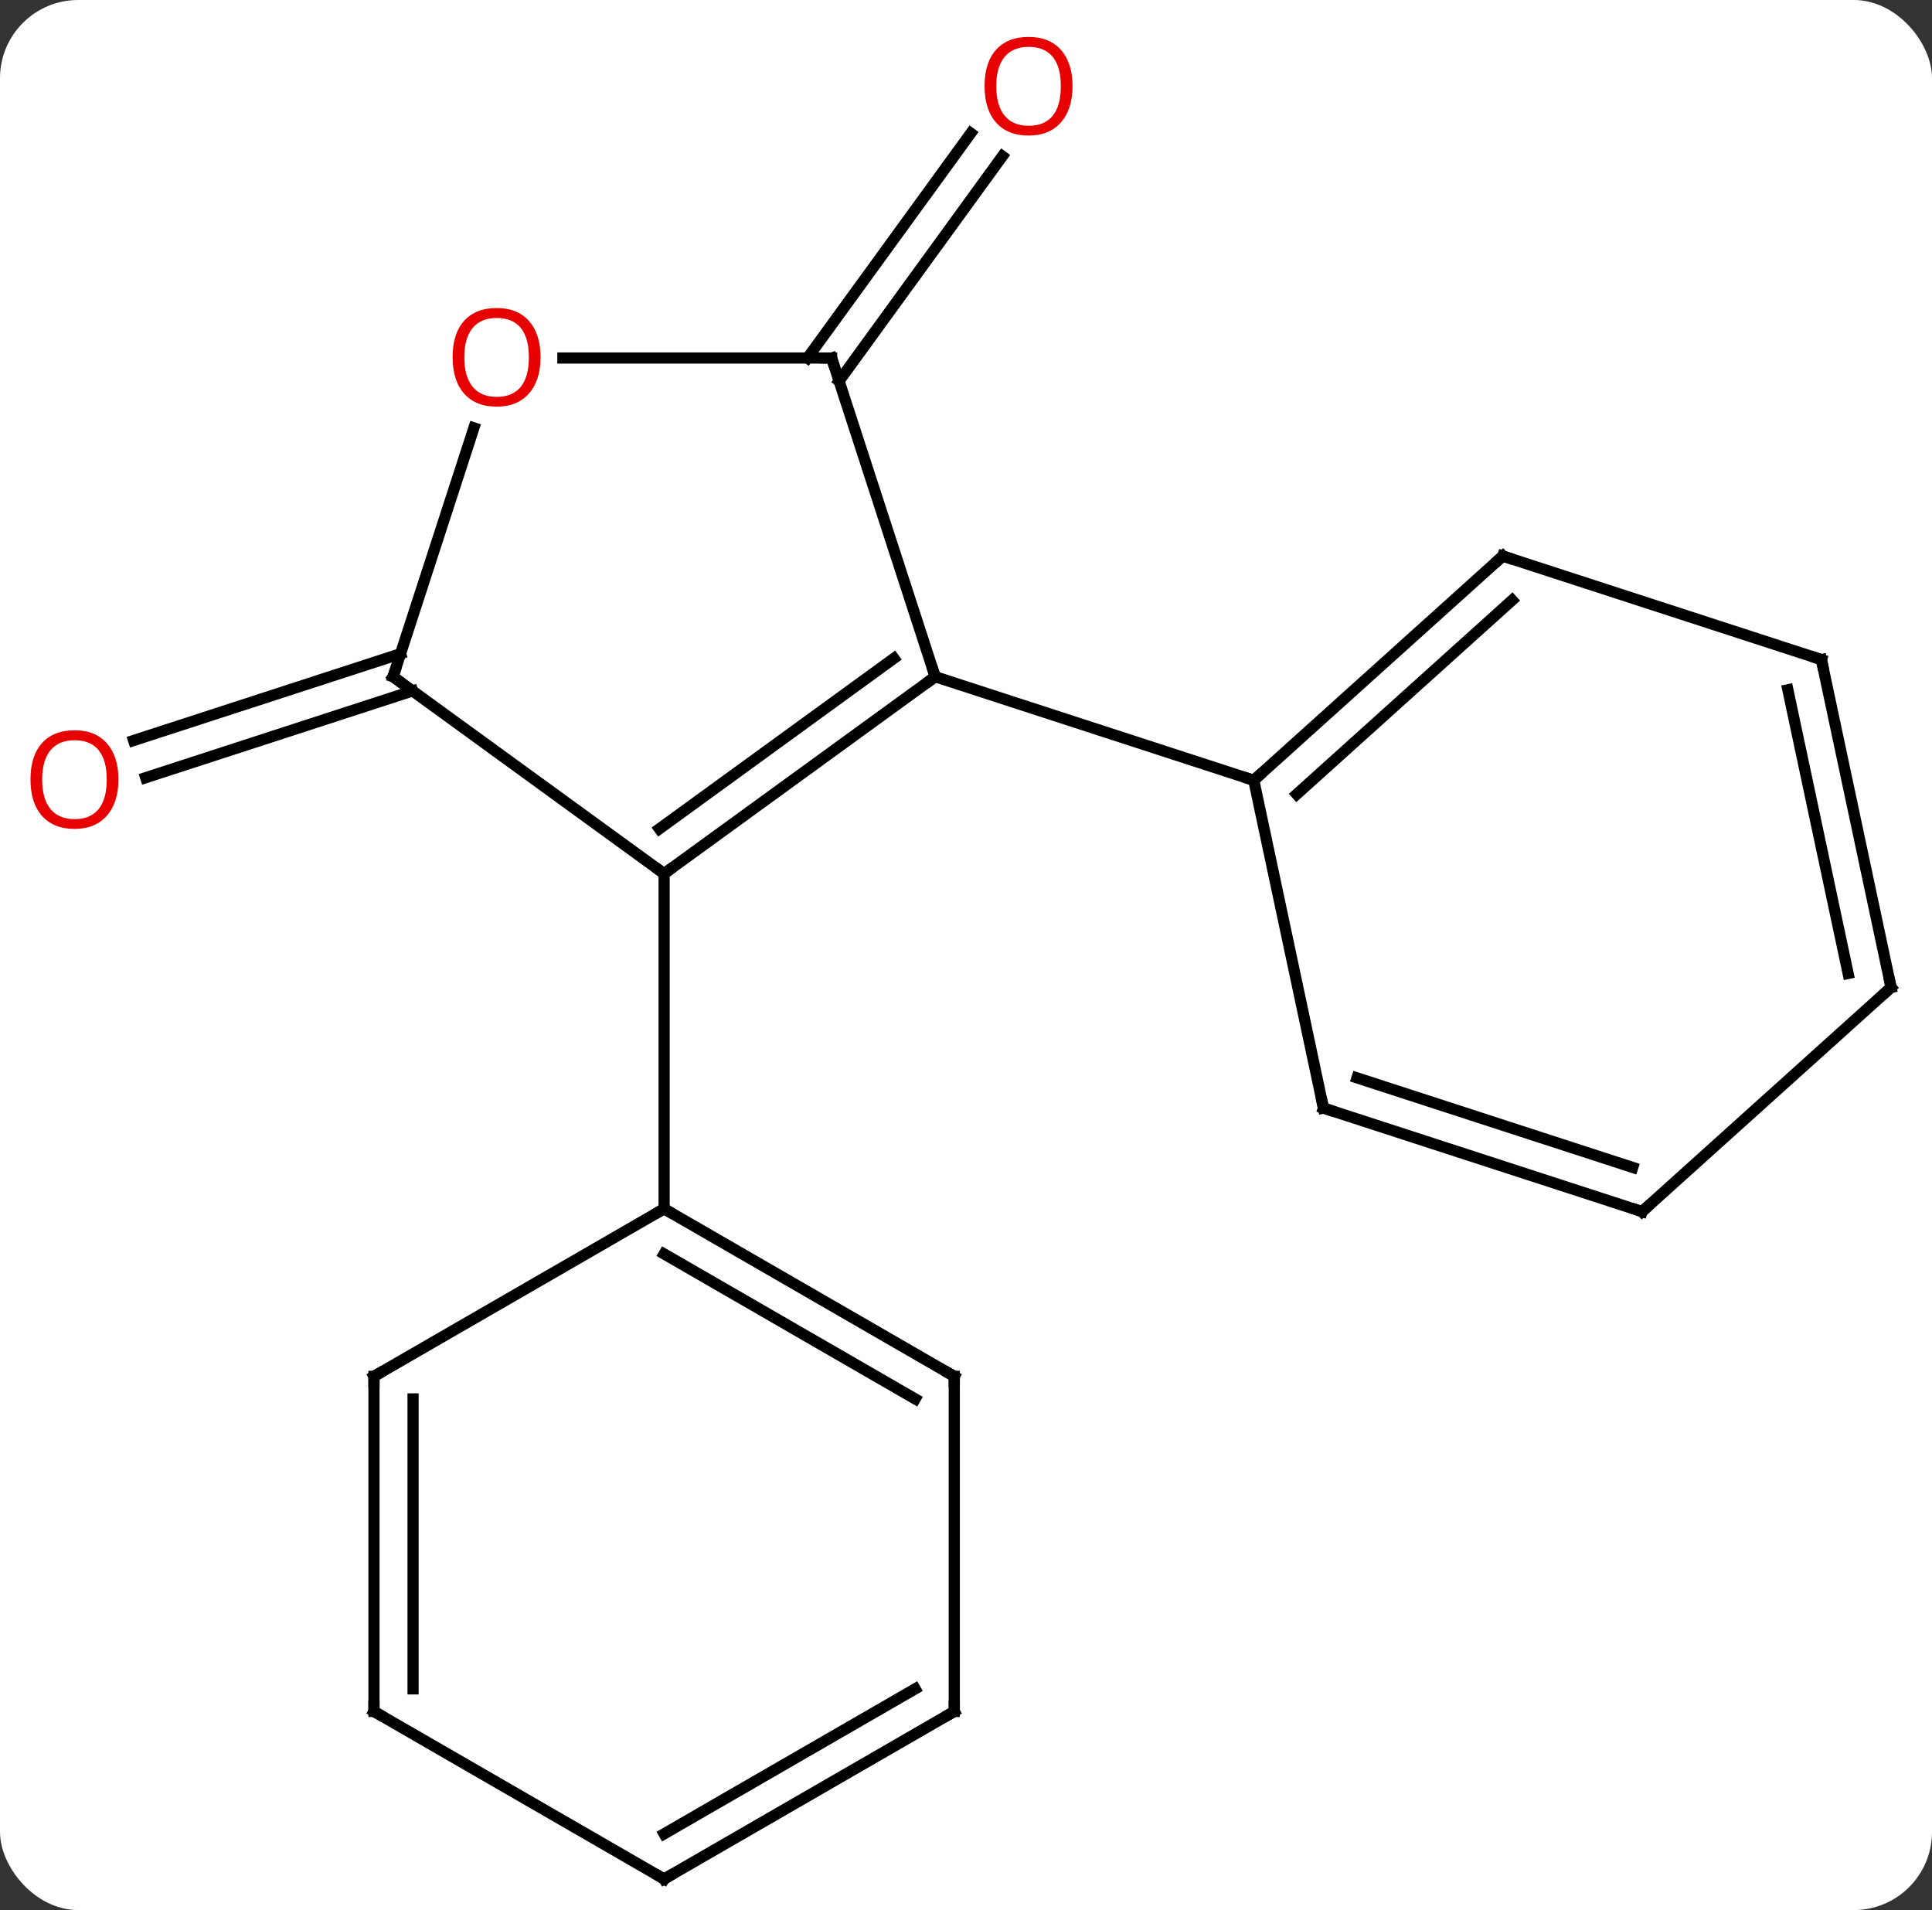 <svg width="173" viewBox="0 0 173 171" style="fill-opacity:1; color-rendering:auto; color-interpolation:auto; text-rendering:auto; stroke:black; stroke-linecap:square; stroke-miterlimit:10; shape-rendering:auto; stroke-opacity:1; fill:black; stroke-dasharray:none; font-weight:normal; stroke-width:1; font-family:'Open Sans'; font-style:normal; stroke-linejoin:miter; font-size:12; stroke-dashoffset:0; image-rendering:auto;" height="171" class="cas-substance-image" xmlns:xlink="http://www.w3.org/1999/xlink" xmlns="http://www.w3.org/2000/svg"><rect x="0" y="0" width="173" height="171" fill="#333333" stroke="none"/><svg class="cas-substance-single-component"><rect y="0" x="0" width="173" stroke="none" ry="7" rx="7" height="171" fill="white" class="cas-substance-group"/><svg y="0" x="0" width="173" viewBox="0 0 173 171" style="fill:black;" height="171" class="cas-substance-single-component-image"><svg><g><g transform="translate(88,88)" style="text-rendering:geometricPrecision; color-rendering:optimizeQuality; color-interpolation:linearRGB; stroke-linecap:butt; image-rendering:optimizeQuality;"><line y2="-26.146" y1="-18.378" x2="-51.053" x1="-74.953" style="fill:none;"/><line y2="-29.474" y1="-21.706" x2="-52.135" x1="-76.034" style="fill:none;"/><line y2="-55.947" y1="-76.074" x2="-15.696" x1="-1.072" style="fill:none;"/><line y2="-53.89" y1="-74.017" x2="-12.864" x1="1.759" style="fill:none;"/><line y2="-27.417" y1="-9.783" x2="-4.26" x1="-28.533" style="fill:none;"/><line y2="-29.061" y1="-13.802" x2="-7.952" x1="-28.955" style="fill:none;"/><line y2="-27.417" y1="-9.783" x2="-52.803" x1="-28.533" style="fill:none;"/><line y2="20.217" y1="-9.783" x2="-28.533" x1="-28.533" style="fill:none;"/><line y2="-55.947" y1="-27.417" x2="-13.533" x1="-4.26" style="fill:none;"/><line y2="-18.144" y1="-27.417" x2="24.27" x1="-4.26" style="fill:none;"/><line y2="-49.693" y1="-27.417" x2="-45.565" x1="-52.803" style="fill:none;"/><line y2="-55.947" y1="-55.947" x2="-37.596" x1="-13.533" style="fill:none;"/><line y2="35.217" y1="20.217" x2="-2.55" x1="-28.533" style="fill:none;"/><line y2="37.238" y1="24.259" x2="-6.05" x1="-28.533" style="fill:none;"/><line y2="35.217" y1="20.217" x2="-54.513" x1="-28.533" style="fill:none;"/><line y2="65.217" y1="35.217" x2="-2.55" x1="-2.55" style="fill:none;"/><line y2="65.217" y1="35.217" x2="-54.513" x1="-54.513" style="fill:none;"/><line y2="63.196" y1="37.238" x2="-51.013" x1="-51.013" style="fill:none;"/><line y2="80.217" y1="65.217" x2="-28.533" x1="-2.55" style="fill:none;"/><line y2="76.175" y1="63.196" x2="-28.533" x1="-6.05" style="fill:none;"/><line y2="80.217" y1="65.217" x2="-28.533" x1="-54.513" style="fill:none;"/><line y2="-38.22" y1="-18.144" x2="46.566" x1="24.27" style="fill:none;"/><line y2="-34.267" y1="-16.895" x2="47.406" x1="28.114" style="fill:none;"/><line y2="11.199" y1="-18.144" x2="30.507" x1="24.27" style="fill:none;"/><line y2="-28.95" y1="-38.22" x2="75.096" x1="46.566" style="fill:none;"/><line y2="20.469" y1="11.199" x2="59.04" x1="30.507" style="fill:none;"/><line y2="16.516" y1="8.495" x2="58.2" x1="33.51" style="fill:none;"/><line y2="0.396" y1="-28.95" x2="81.333" x1="75.096" style="fill:none;"/><line y2="-0.853" y1="-26.246" x2="77.489" x1="72.093" style="fill:none;"/><line y2="0.396" y1="20.469" x2="81.333" x1="59.04" style="fill:none;"/></g><g transform="translate(88,88)" style="fill:rgb(230,0,0); text-rendering:geometricPrecision; color-rendering:optimizeQuality; image-rendering:optimizeQuality; font-family:'Open Sans'; stroke:rgb(230,0,0); color-interpolation:linearRGB;"><path style="stroke:none;" d="M-77.395 -18.214 Q-77.395 -16.152 -78.435 -14.972 Q-79.474 -13.792 -81.317 -13.792 Q-83.208 -13.792 -84.239 -14.957 Q-85.27 -16.121 -85.27 -18.23 Q-85.27 -20.324 -84.239 -21.472 Q-83.208 -22.621 -81.317 -22.621 Q-79.458 -22.621 -78.427 -21.449 Q-77.395 -20.277 -77.395 -18.214 ZM-84.224 -18.214 Q-84.224 -16.48 -83.481 -15.574 Q-82.739 -14.667 -81.317 -14.667 Q-79.895 -14.667 -79.169 -15.566 Q-78.442 -16.464 -78.442 -18.214 Q-78.442 -19.949 -79.169 -20.839 Q-79.895 -21.73 -81.317 -21.73 Q-82.739 -21.73 -83.481 -20.831 Q-84.224 -19.933 -84.224 -18.214 Z"/><path style="stroke:none;" d="M8.039 -80.287 Q8.039 -78.225 6.999 -77.045 Q5.96 -75.865 4.117 -75.865 Q2.226 -75.865 1.195 -77.029 Q0.164 -78.194 0.164 -80.303 Q0.164 -82.397 1.195 -83.545 Q2.226 -84.694 4.117 -84.694 Q5.976 -84.694 7.007 -83.522 Q8.039 -82.35 8.039 -80.287 ZM1.21 -80.287 Q1.21 -78.553 1.953 -77.647 Q2.695 -76.74 4.117 -76.74 Q5.538 -76.74 6.265 -77.639 Q6.992 -78.537 6.992 -80.287 Q6.992 -82.022 6.265 -82.912 Q5.538 -83.803 4.117 -83.803 Q2.695 -83.803 1.953 -82.904 Q1.21 -82.006 1.21 -80.287 Z"/></g><g transform="translate(88,88)" style="stroke-linecap:butt; text-rendering:geometricPrecision; color-rendering:optimizeQuality; image-rendering:optimizeQuality; font-family:'Open Sans'; color-interpolation:linearRGB; stroke-miterlimit:5;"><path style="fill:none;" d="M-28.128 -10.077 L-28.533 -9.783 L-28.938 -10.077"/><path style="fill:none;" d="M-4.665 -27.123 L-4.26 -27.417 L-4.415 -27.892"/><path style="fill:none;" d="M-52.398 -27.123 L-52.803 -27.417 L-52.648 -27.892"/><path style="fill:none;" d="M-13.378 -55.471 L-13.533 -55.947 L-14.033 -55.947"/><path style="fill:rgb(230,0,0); stroke:none;" d="M-39.596 -56.017 Q-39.596 -53.955 -40.635 -52.775 Q-41.674 -51.595 -43.517 -51.595 Q-45.408 -51.595 -46.439 -52.76 Q-47.471 -53.924 -47.471 -56.033 Q-47.471 -58.127 -46.439 -59.275 Q-45.408 -60.424 -43.517 -60.424 Q-41.658 -60.424 -40.627 -59.252 Q-39.596 -58.08 -39.596 -56.017 ZM-46.424 -56.017 Q-46.424 -54.283 -45.681 -53.377 Q-44.939 -52.47 -43.517 -52.47 Q-42.096 -52.47 -41.369 -53.369 Q-40.642 -54.267 -40.642 -56.017 Q-40.642 -57.752 -41.369 -58.642 Q-42.096 -59.533 -43.517 -59.533 Q-44.939 -59.533 -45.681 -58.635 Q-46.424 -57.736 -46.424 -56.017 Z"/><path style="fill:none;" d="M-28.1 20.467 L-28.533 20.217 L-28.966 20.467"/><path style="fill:none;" d="M-2.983 34.967 L-2.55 35.217 L-2.55 35.717"/><path style="fill:none;" d="M-54.08 34.967 L-54.513 35.217 L-54.513 35.717"/><path style="fill:none;" d="M-2.55 64.717 L-2.55 65.217 L-2.983 65.467"/><path style="fill:none;" d="M-54.513 64.717 L-54.513 65.217 L-54.08 65.467"/><path style="fill:none;" d="M-28.1 79.967 L-28.533 80.217 L-28.966 79.967"/><path style="fill:none;" d="M24.642 -18.479 L24.27 -18.144 L23.794 -18.299"/><path style="fill:none;" d="M46.194 -37.885 L46.566 -38.22 L47.041 -38.066"/><path style="fill:none;" d="M30.403 10.71 L30.507 11.199 L30.983 11.354"/><path style="fill:none;" d="M74.621 -29.105 L75.096 -28.95 L75.2 -28.461"/><path style="fill:none;" d="M58.565 20.314 L59.04 20.469 L59.412 20.134"/><path style="fill:none;" d="M81.229 -0.093 L81.333 0.396 L80.961 0.731"/></g></g></svg></svg></svg></svg>